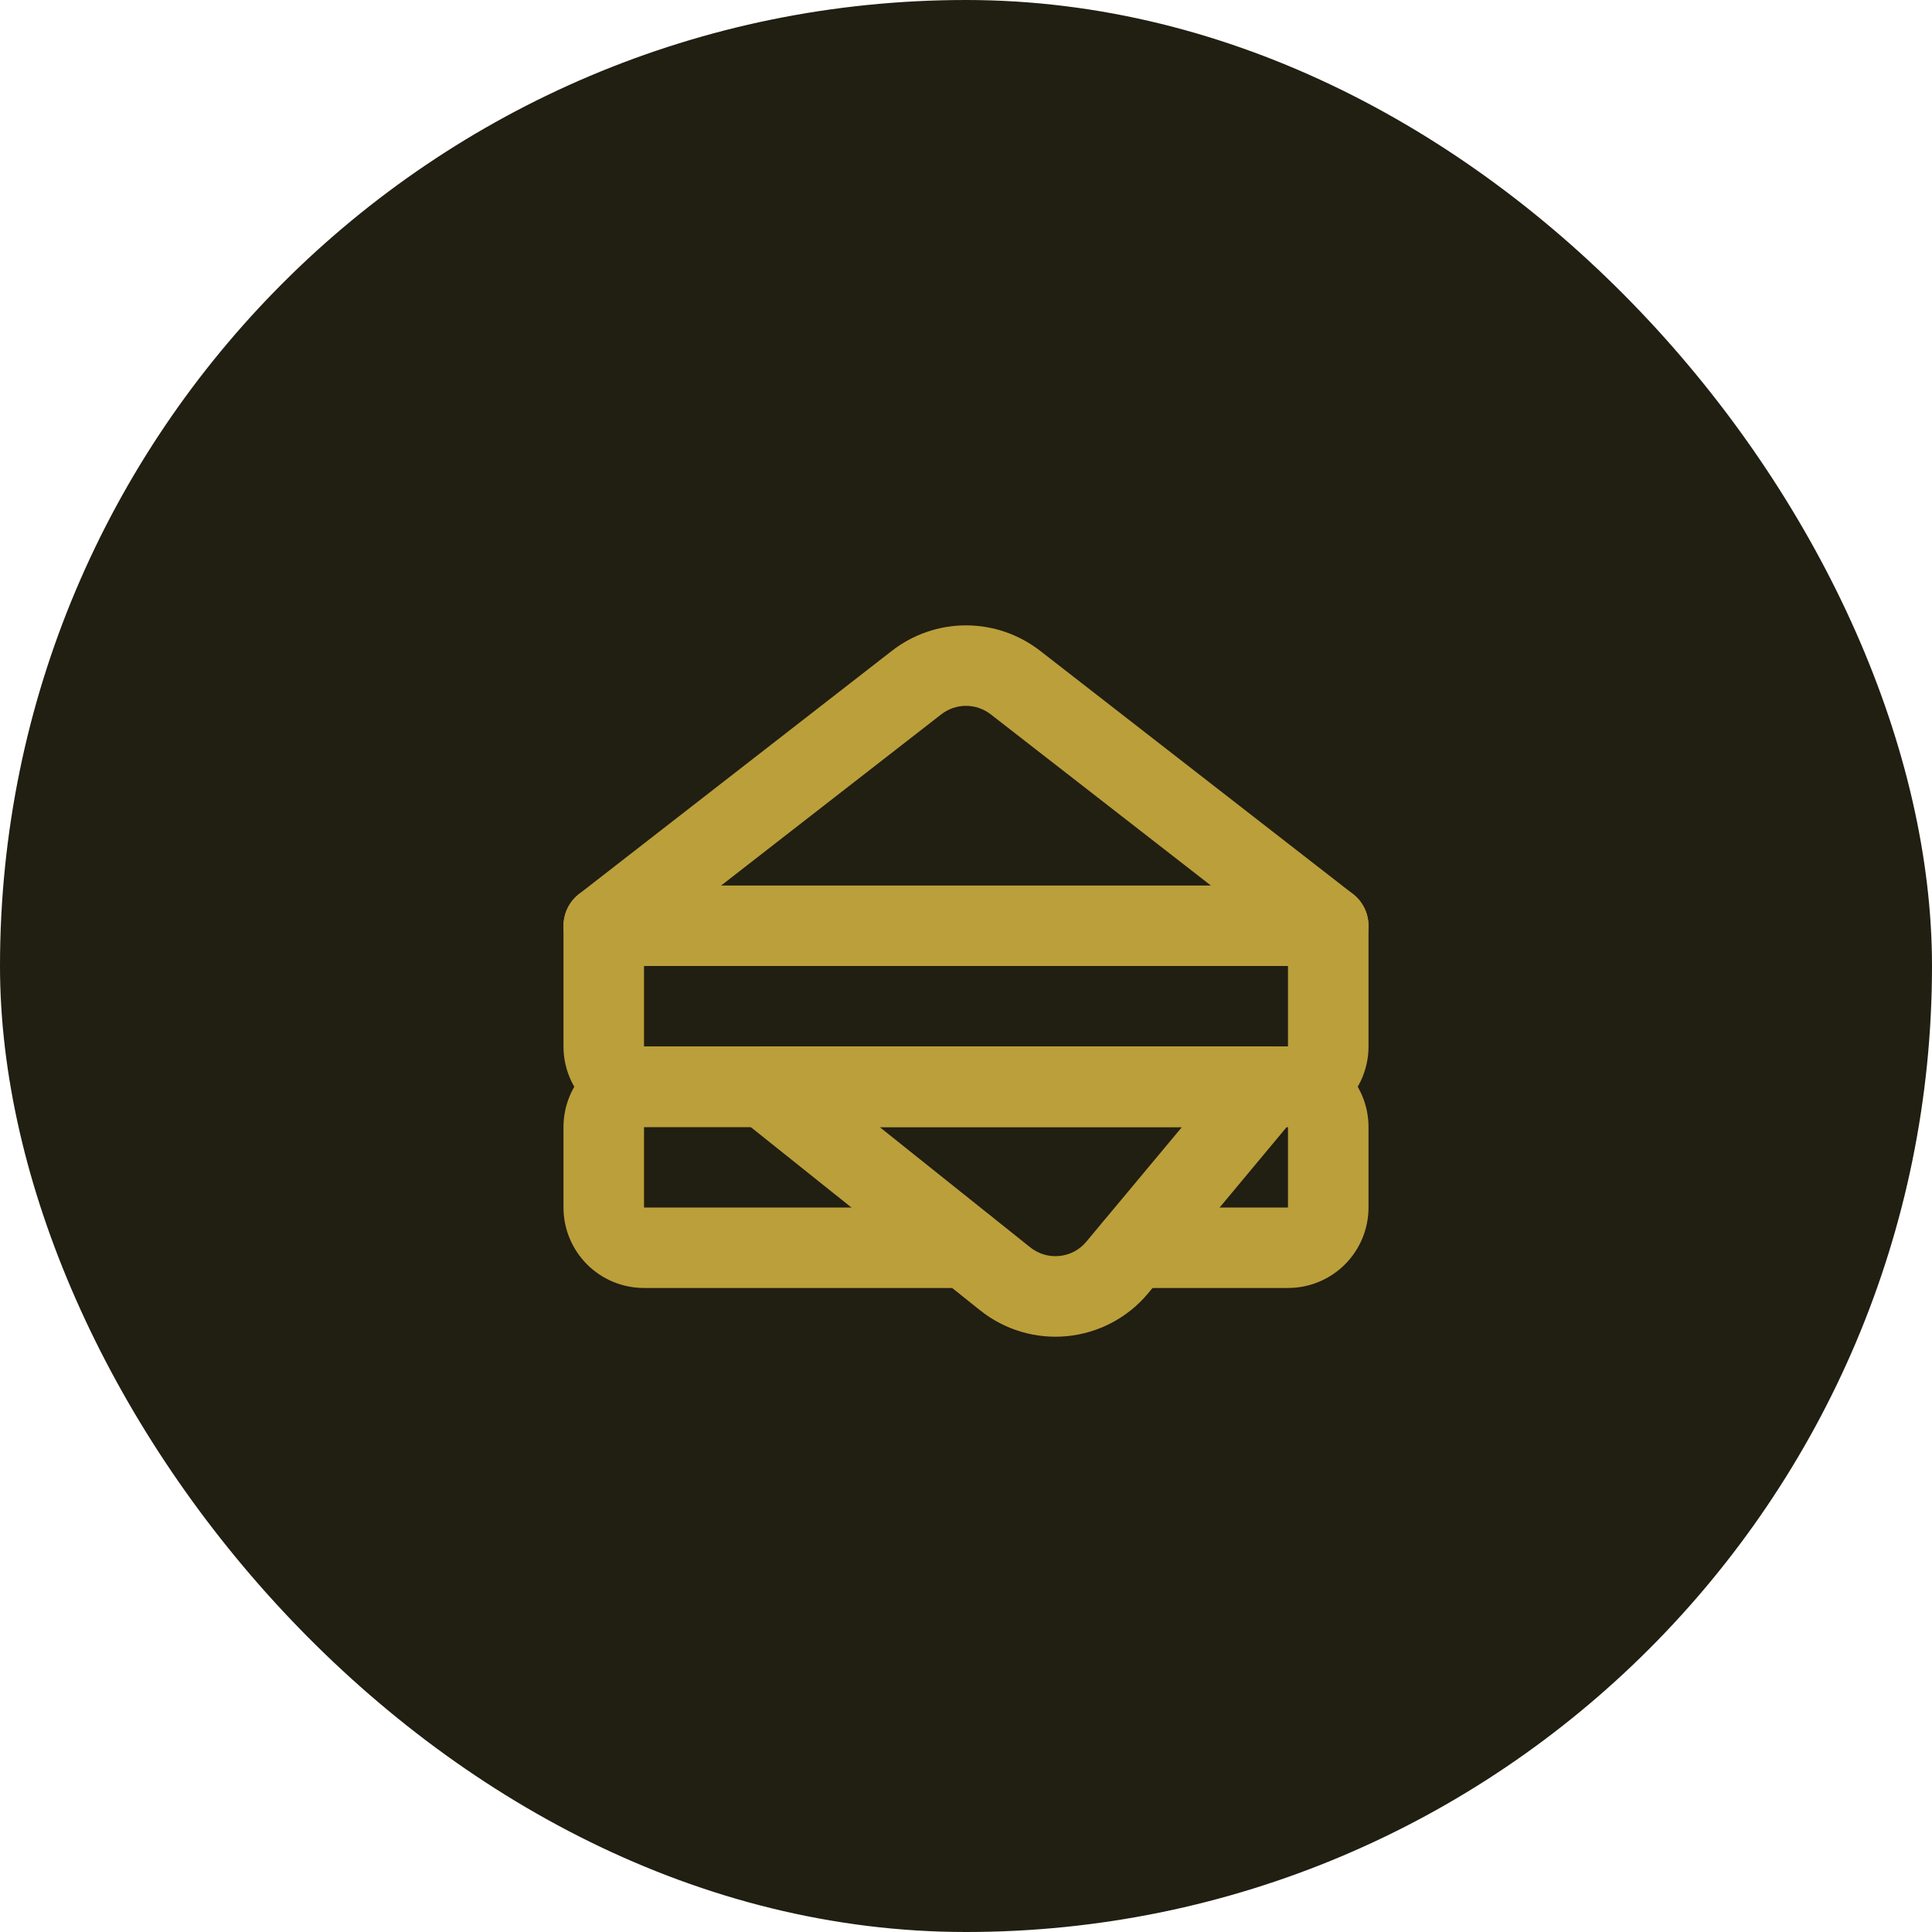 <svg width="32" height="32" viewBox="0 0 32 32" fill="none" xmlns="http://www.w3.org/2000/svg">
<rect width="32" height="32" rx="16" fill="#211E12"/>
<path fill-rule="evenodd" clip-rule="evenodd" d="M10 14.667C10.368 14.667 10.667 14.965 10.667 15.333V17.333H21.333V15.333C21.333 14.965 21.632 14.667 22 14.667C22.368 14.667 22.667 14.965 22.667 15.333V17.333C22.667 17.687 22.526 18.026 22.276 18.276C22.026 18.526 21.687 18.667 21.333 18.667H10.667C10.313 18.667 9.974 18.526 9.724 18.276C9.474 18.026 9.333 17.687 9.333 17.333V15.333C9.333 14.965 9.632 14.667 10 14.667Z" fill="#BB9F3A"/>
<path fill-rule="evenodd" clip-rule="evenodd" d="M9.724 17.724C9.974 17.474 10.313 17.333 10.667 17.333H21.333C21.687 17.333 22.026 17.474 22.276 17.724C22.526 17.974 22.667 18.313 22.667 18.667V20C22.667 20.354 22.526 20.693 22.276 20.943C22.026 21.193 21.687 21.333 21.333 21.333H18.78C18.412 21.333 18.113 21.035 18.113 20.667C18.113 20.299 18.412 20 18.78 20H21.333V18.667L10.667 18.667V20L16 20C16.368 20 16.667 20.299 16.667 20.667C16.667 21.035 16.368 21.333 16 21.333H10.667C10.313 21.333 9.974 21.193 9.724 20.943C9.474 20.693 9.333 20.354 9.333 20V18.667C9.333 18.313 9.474 17.974 9.724 17.724Z" fill="#BB9F3A"/>
<path fill-rule="evenodd" clip-rule="evenodd" d="M16 11.691C15.851 11.691 15.707 11.741 15.59 11.832L11.944 14.667H20.056L16.41 11.832C16.293 11.741 16.148 11.691 16 11.691ZM14.771 10.781C15.122 10.507 15.555 10.358 16 10.358C16.445 10.358 16.878 10.507 17.23 10.781C17.229 10.78 17.23 10.781 17.23 10.781L22.409 14.807C22.634 14.982 22.723 15.28 22.631 15.55C22.538 15.819 22.285 16 22 16H10C9.715 16 9.462 15.819 9.369 15.55C9.277 15.28 9.366 14.982 9.591 14.807L14.771 10.781C14.771 10.78 14.77 10.781 14.771 10.781Z" fill="#BB9F3A"/>
<path fill-rule="evenodd" clip-rule="evenodd" d="M12.038 17.779C12.131 17.512 12.383 17.333 12.667 17.333H21C21.259 17.333 21.494 17.483 21.604 17.717C21.713 17.951 21.678 18.228 21.512 18.427L19.009 21.43C18.673 21.829 18.194 22.08 17.674 22.131C17.155 22.181 16.637 22.027 16.23 21.7C16.23 21.7 16.23 21.7 16.23 21.7L12.251 18.521C12.029 18.344 11.944 18.047 12.038 17.779ZM14.569 18.667L17.064 20.66C17.2 20.769 17.372 20.82 17.546 20.803C17.718 20.787 17.877 20.703 17.989 20.571L19.577 18.667H14.569Z" fill="#BB9F3A"/>
</svg>
